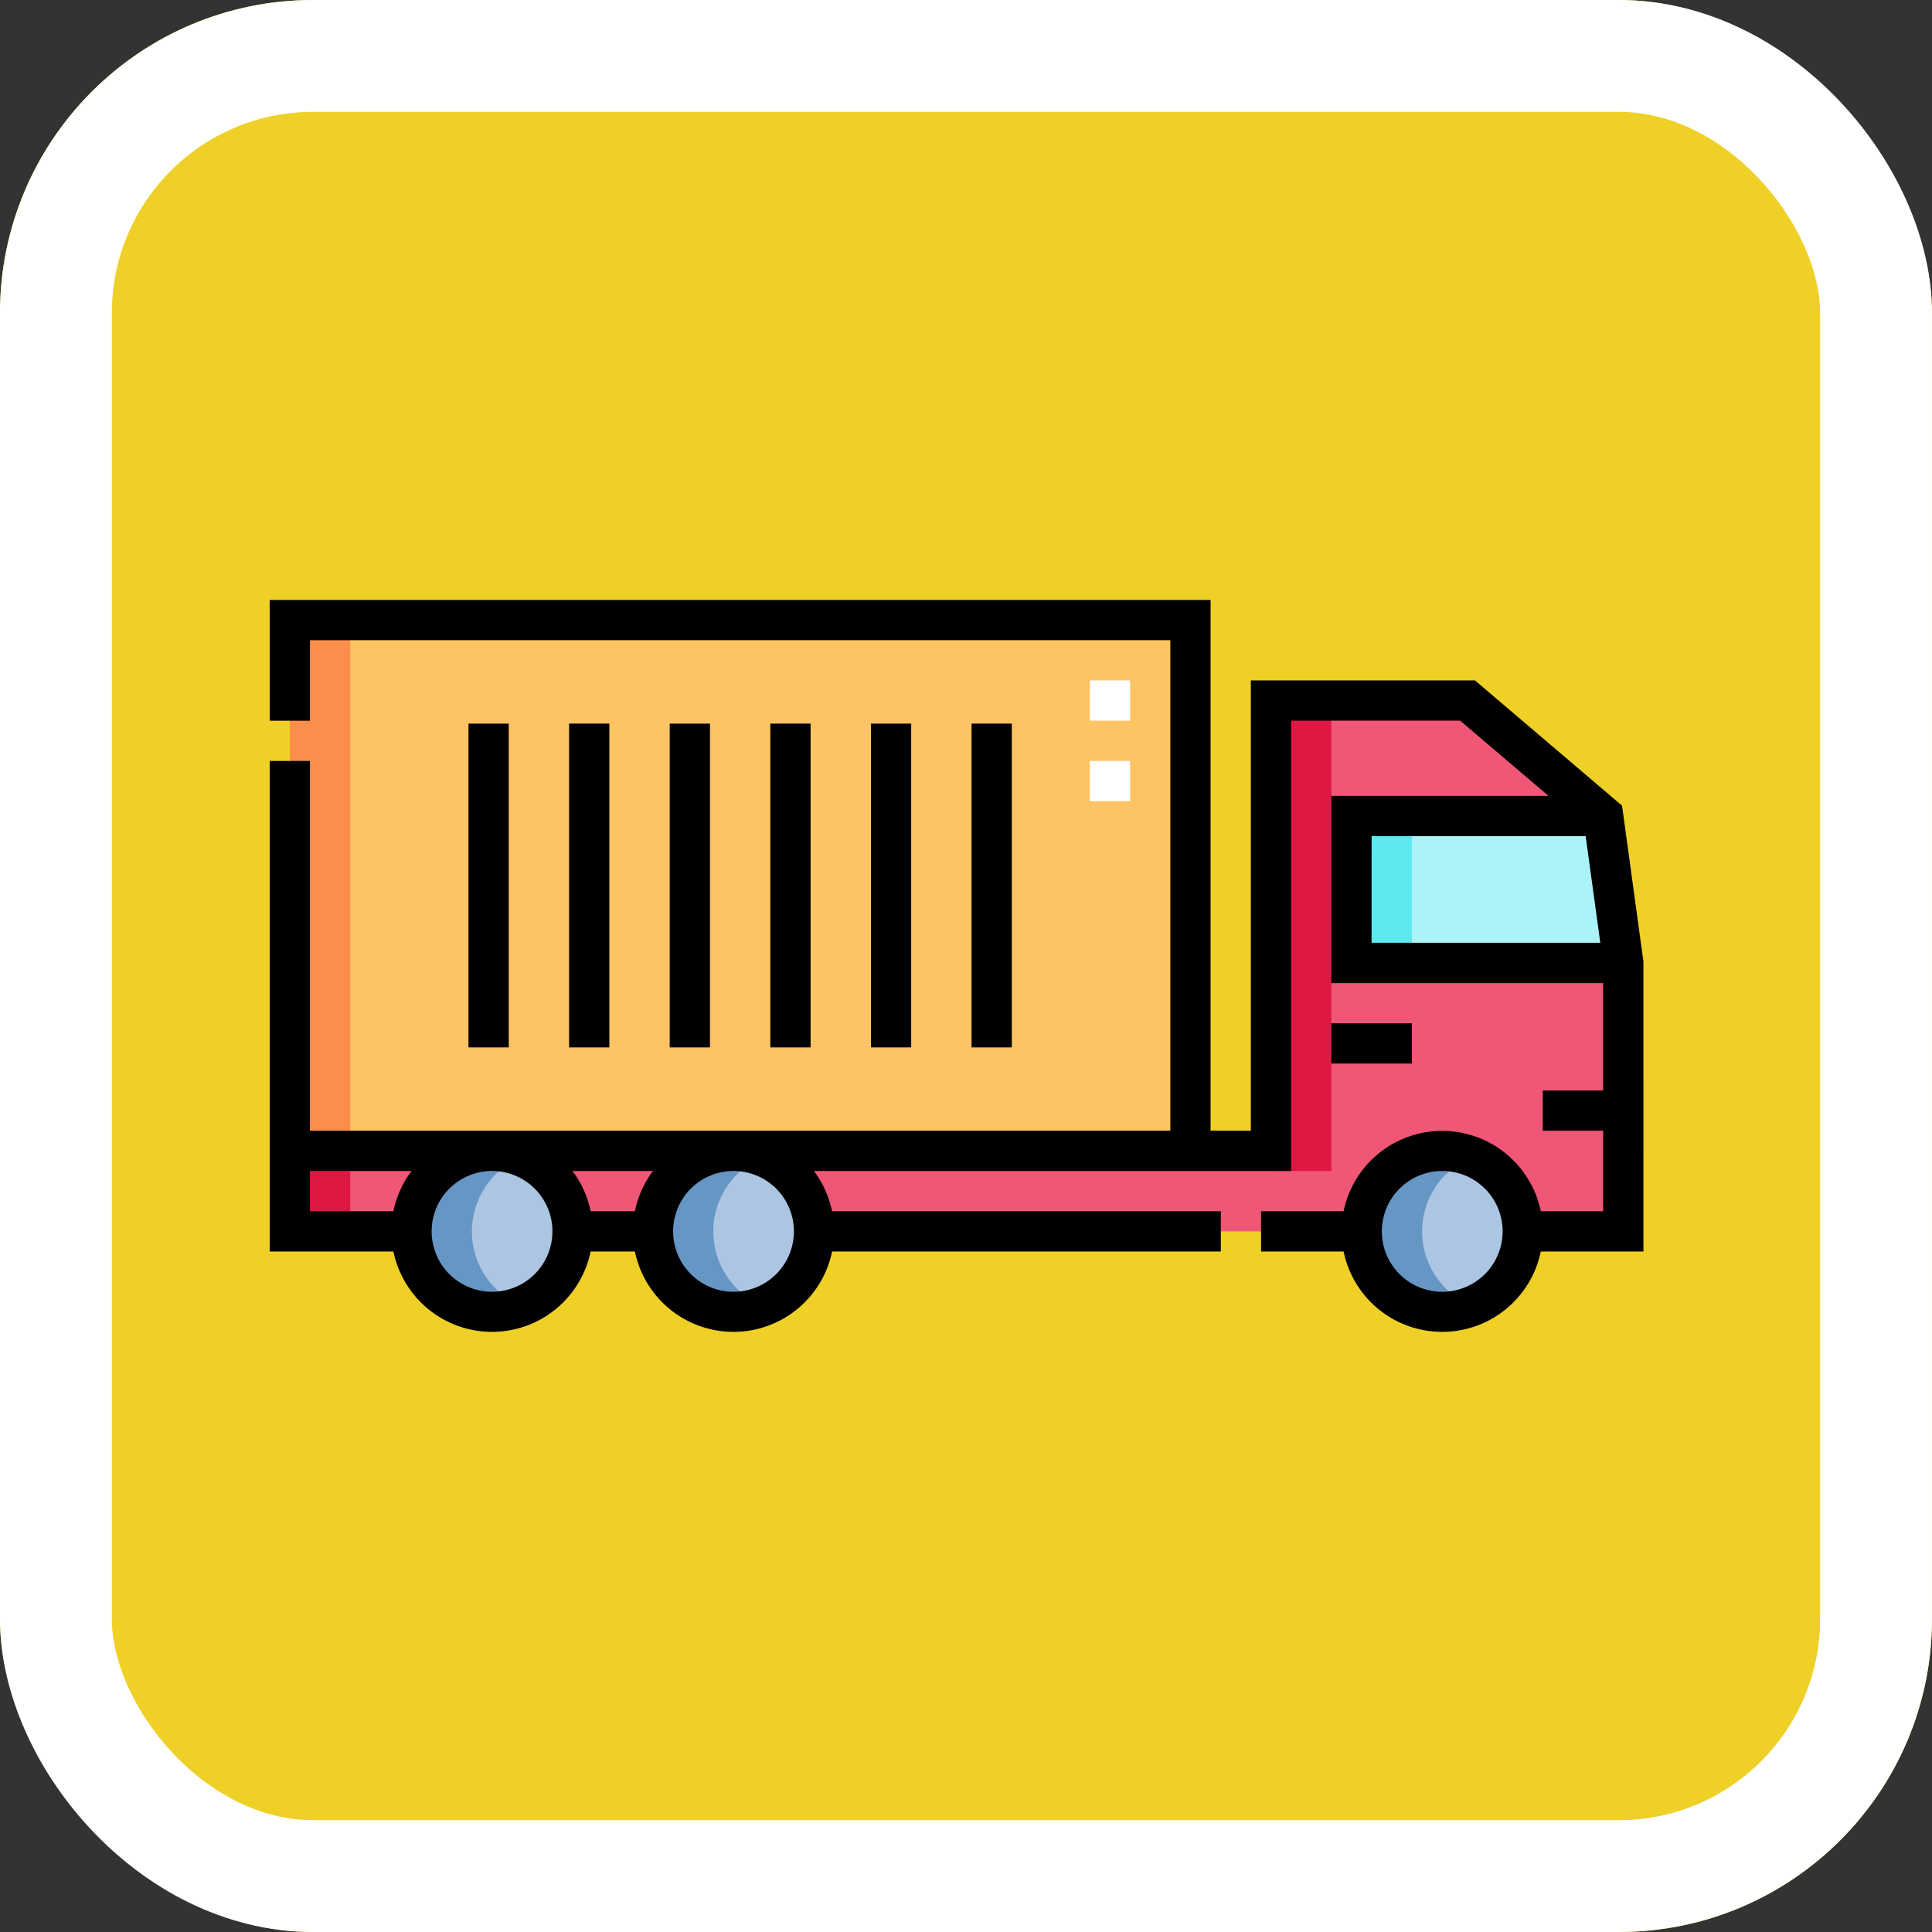 <svg xmlns="http://www.w3.org/2000/svg" width="86.369" height="86.369" viewBox="0 0 86.369 86.369">
  <rect x="0" y="0" width="86.369" height="86.369" fill="#333333" stroke="none"/>
  <g id="Grupo_1212025" data-name="Grupo 1212025" transform="translate(-1229.738 -12574.624)">
    <g id="Grupo_1211574" data-name="Grupo 1211574" transform="translate(1229.737 12574.624)">
      <g id="Grupo_1099347" data-name="Grupo 1099347" transform="translate(0 0)">
        <g id="Grupo_1099341" data-name="Grupo 1099341">
          <g id="Rectángulo_402588" data-name="Rectángulo 402588" transform="translate(0 0)" fill="#efd026" stroke="#fff" stroke-width="5">
            <rect width="86.369" height="86.369" rx="14" stroke="none"/>
            <rect x="2.5" y="2.5" width="81.369" height="81.369" rx="11.5" fill="none"/>
          </g>
        </g>
      </g>
    </g>
    <g id="camion" transform="translate(1241.794 12481.872)">
      <g id="Grupo_1212023" data-name="Grupo 1212023" transform="translate(0.9 120.472)">
        <g id="Grupo_1212021" data-name="Grupo 1212021">
          <path id="Trazado_1034639" data-name="Trazado 1034639" d="M7.5,127.072H47.764V150.8H7.5Z" transform="translate(-7.5 -127.072)" fill="#fec463" fill-rule="evenodd"/>
          <path id="Trazado_1034640" data-name="Trazado 1034640" d="M27.334,177.2a3.6,3.6,0,0,1,3.6,3.6H55.418a3.6,3.6,0,0,1,7.2,0h4.5v-12H54.961v-6.566H66.213l-6.061-5.162h-8.79V177.2H7.5v3.6h5.441a3.6,3.6,0,0,1,7.2,0h3.6A3.6,3.6,0,0,1,27.334,177.2Z" transform="translate(-7.5 -153.473)" fill="#f05776" fill-rule="evenodd"/>
          <path id="Trazado_1034641" data-name="Trazado 1034641" d="M95.339,328.526a3.6,3.6,0,1,0,3.6-3.6A3.6,3.6,0,0,0,95.339,328.526Zm-38.879,3.6a3.6,3.6,0,1,0-3.6-3.6A3.6,3.6,0,0,0,56.46,332.125Zm14.393-3.6a3.6,3.6,0,1,0-3.6,3.6A3.6,3.6,0,0,0,70.854,328.526Z" transform="translate(-47.421 -301.196)" fill="#acc5e3" fill-rule="evenodd"/>
          <path id="Trazado_1034642" data-name="Trazado 1034642" d="M403.185,206.67h12.152l-.9-6.566H403.185Z" transform="translate(-355.724 -191.344)" fill="#acf3f9" fill-rule="evenodd"/>
          <path id="Trazado_1034643" data-name="Trazado 1034643" d="M7.5,127.072h2.7V150.8H7.5Z" transform="translate(-7.5 -127.072)" fill="#fb8e4b" fill-rule="evenodd"/>
          <path id="Trazado_1034644" data-name="Trazado 1034644" d="M54.061,157.071h-2.7V178.1h2.7ZM10.2,177.2H7.5v3.6h2.7Z" transform="translate(-7.5 -153.473)" fill="#df1843" fill-rule="evenodd"/>
          <path id="Trazado_1034645" data-name="Trazado 1034645" d="M95.339,328.526a3.6,3.6,0,0,0,4.948,3.337,3.6,3.6,0,0,1,0-6.673,3.6,3.6,0,0,0-4.948,3.336Zm-38.879,3.6a3.586,3.586,0,0,0,1.349-.262,3.6,3.6,0,0,1,0-6.673,3.6,3.6,0,1,0-1.349,6.935ZM68.6,325.19a3.6,3.6,0,1,0,0,6.673,3.6,3.6,0,0,1,0-6.673Z" transform="translate(-47.421 -301.196)" fill="#6696c4" fill-rule="evenodd"/>
          <path id="Trazado_1034646" data-name="Trazado 1034646" d="M403.185,200.1h2.7v6.566h-2.7Z" transform="translate(-355.724 -191.344)" fill="#5ceaee" fill-rule="evenodd"/>
        </g>
        <g id="Grupo_1212022" data-name="Grupo 1212022" transform="translate(35.766 2.699)">
          <path id="Trazado_1034647" data-name="Trazado 1034647" d="M307.485,154.969h-1.8v-1.8h1.8Zm0-3.6h-1.8v-1.8h1.8Z" transform="translate(-305.686 -149.571)" fill="#fff"/>
        </g>
      </g>
      <g id="Grupo_1212024" data-name="Grupo 1212024" transform="translate(0 119.572)">
        <path id="Trazado_1034648" data-name="Trazado 1034648" d="M61.412,135.736l-.955-6.967-6.575-5.6H43.862V143.3h-1.8V119.572H0v5.4H1.8v-3.6H40.264V143.3H1.8V126.769H0V148.7H5.532a4.5,4.5,0,0,0,8.815,0h1.98a4.5,4.5,0,0,0,8.815,0H42.521v-1.8H25.141a4.481,4.481,0,0,0-.812-1.8H45.661V124.969h7.559l3.948,3.362H47.461V136.7H59.613V141.5h-2.7v1.8h2.7v3.6H56.824a4.5,4.5,0,0,0-8.815,0H44.32v1.8h3.689a4.5,4.5,0,0,0,8.815,0h4.589ZM1.8,145.1H6.343a4.479,4.479,0,0,0-.812,1.8H1.8Zm8.14,5.4a2.7,2.7,0,1,1,2.7-2.7A2.7,2.7,0,0,1,9.939,150.5Zm10.795,0a2.7,2.7,0,1,1,2.7-2.7A2.7,2.7,0,0,1,20.734,150.5Zm-4.407-3.6h-1.98a4.481,4.481,0,0,0-.812-1.8h3.6A4.478,4.478,0,0,0,16.327,146.9Zm36.09,3.6a2.7,2.7,0,1,1,2.7-2.7A2.7,2.7,0,0,1,52.416,150.5Zm-3.156-20.37h9.568l.653,4.767H49.26Z" transform="translate(0 -119.572)"/>
        <path id="Trazado_1034649" data-name="Trazado 1034649" d="M395.685,277.348h3.6v1.8h-3.6Z" transform="translate(-348.224 -258.423)"/>
        <path id="Trazado_1034650" data-name="Trazado 1034650" d="M186.593,165.666h1.8V180.14h-1.8Z" transform="translate(-164.212 -160.137)"/>
        <path id="Trazado_1034651" data-name="Trazado 1034651" d="M224.093,165.666h1.8V180.14h-1.8Z" transform="translate(-197.214 -160.137)"/>
        <path id="Trazado_1034652" data-name="Trazado 1034652" d="M261.592,165.666h1.8V180.14h-1.8Z" transform="translate(-230.215 -160.137)"/>
        <path id="Trazado_1034653" data-name="Trazado 1034653" d="M149.093,165.666h1.8V180.14h-1.8Z" transform="translate(-131.21 -160.137)"/>
        <path id="Trazado_1034654" data-name="Trazado 1034654" d="M111.593,165.666h1.8V180.14h-1.8Z" transform="translate(-98.208 -160.137)"/>
        <path id="Trazado_1034655" data-name="Trazado 1034655" d="M74.094,165.666h1.8V180.14h-1.8Z" transform="translate(-65.207 -160.137)"/>
      </g>
    </g>
  </g>
</svg>
